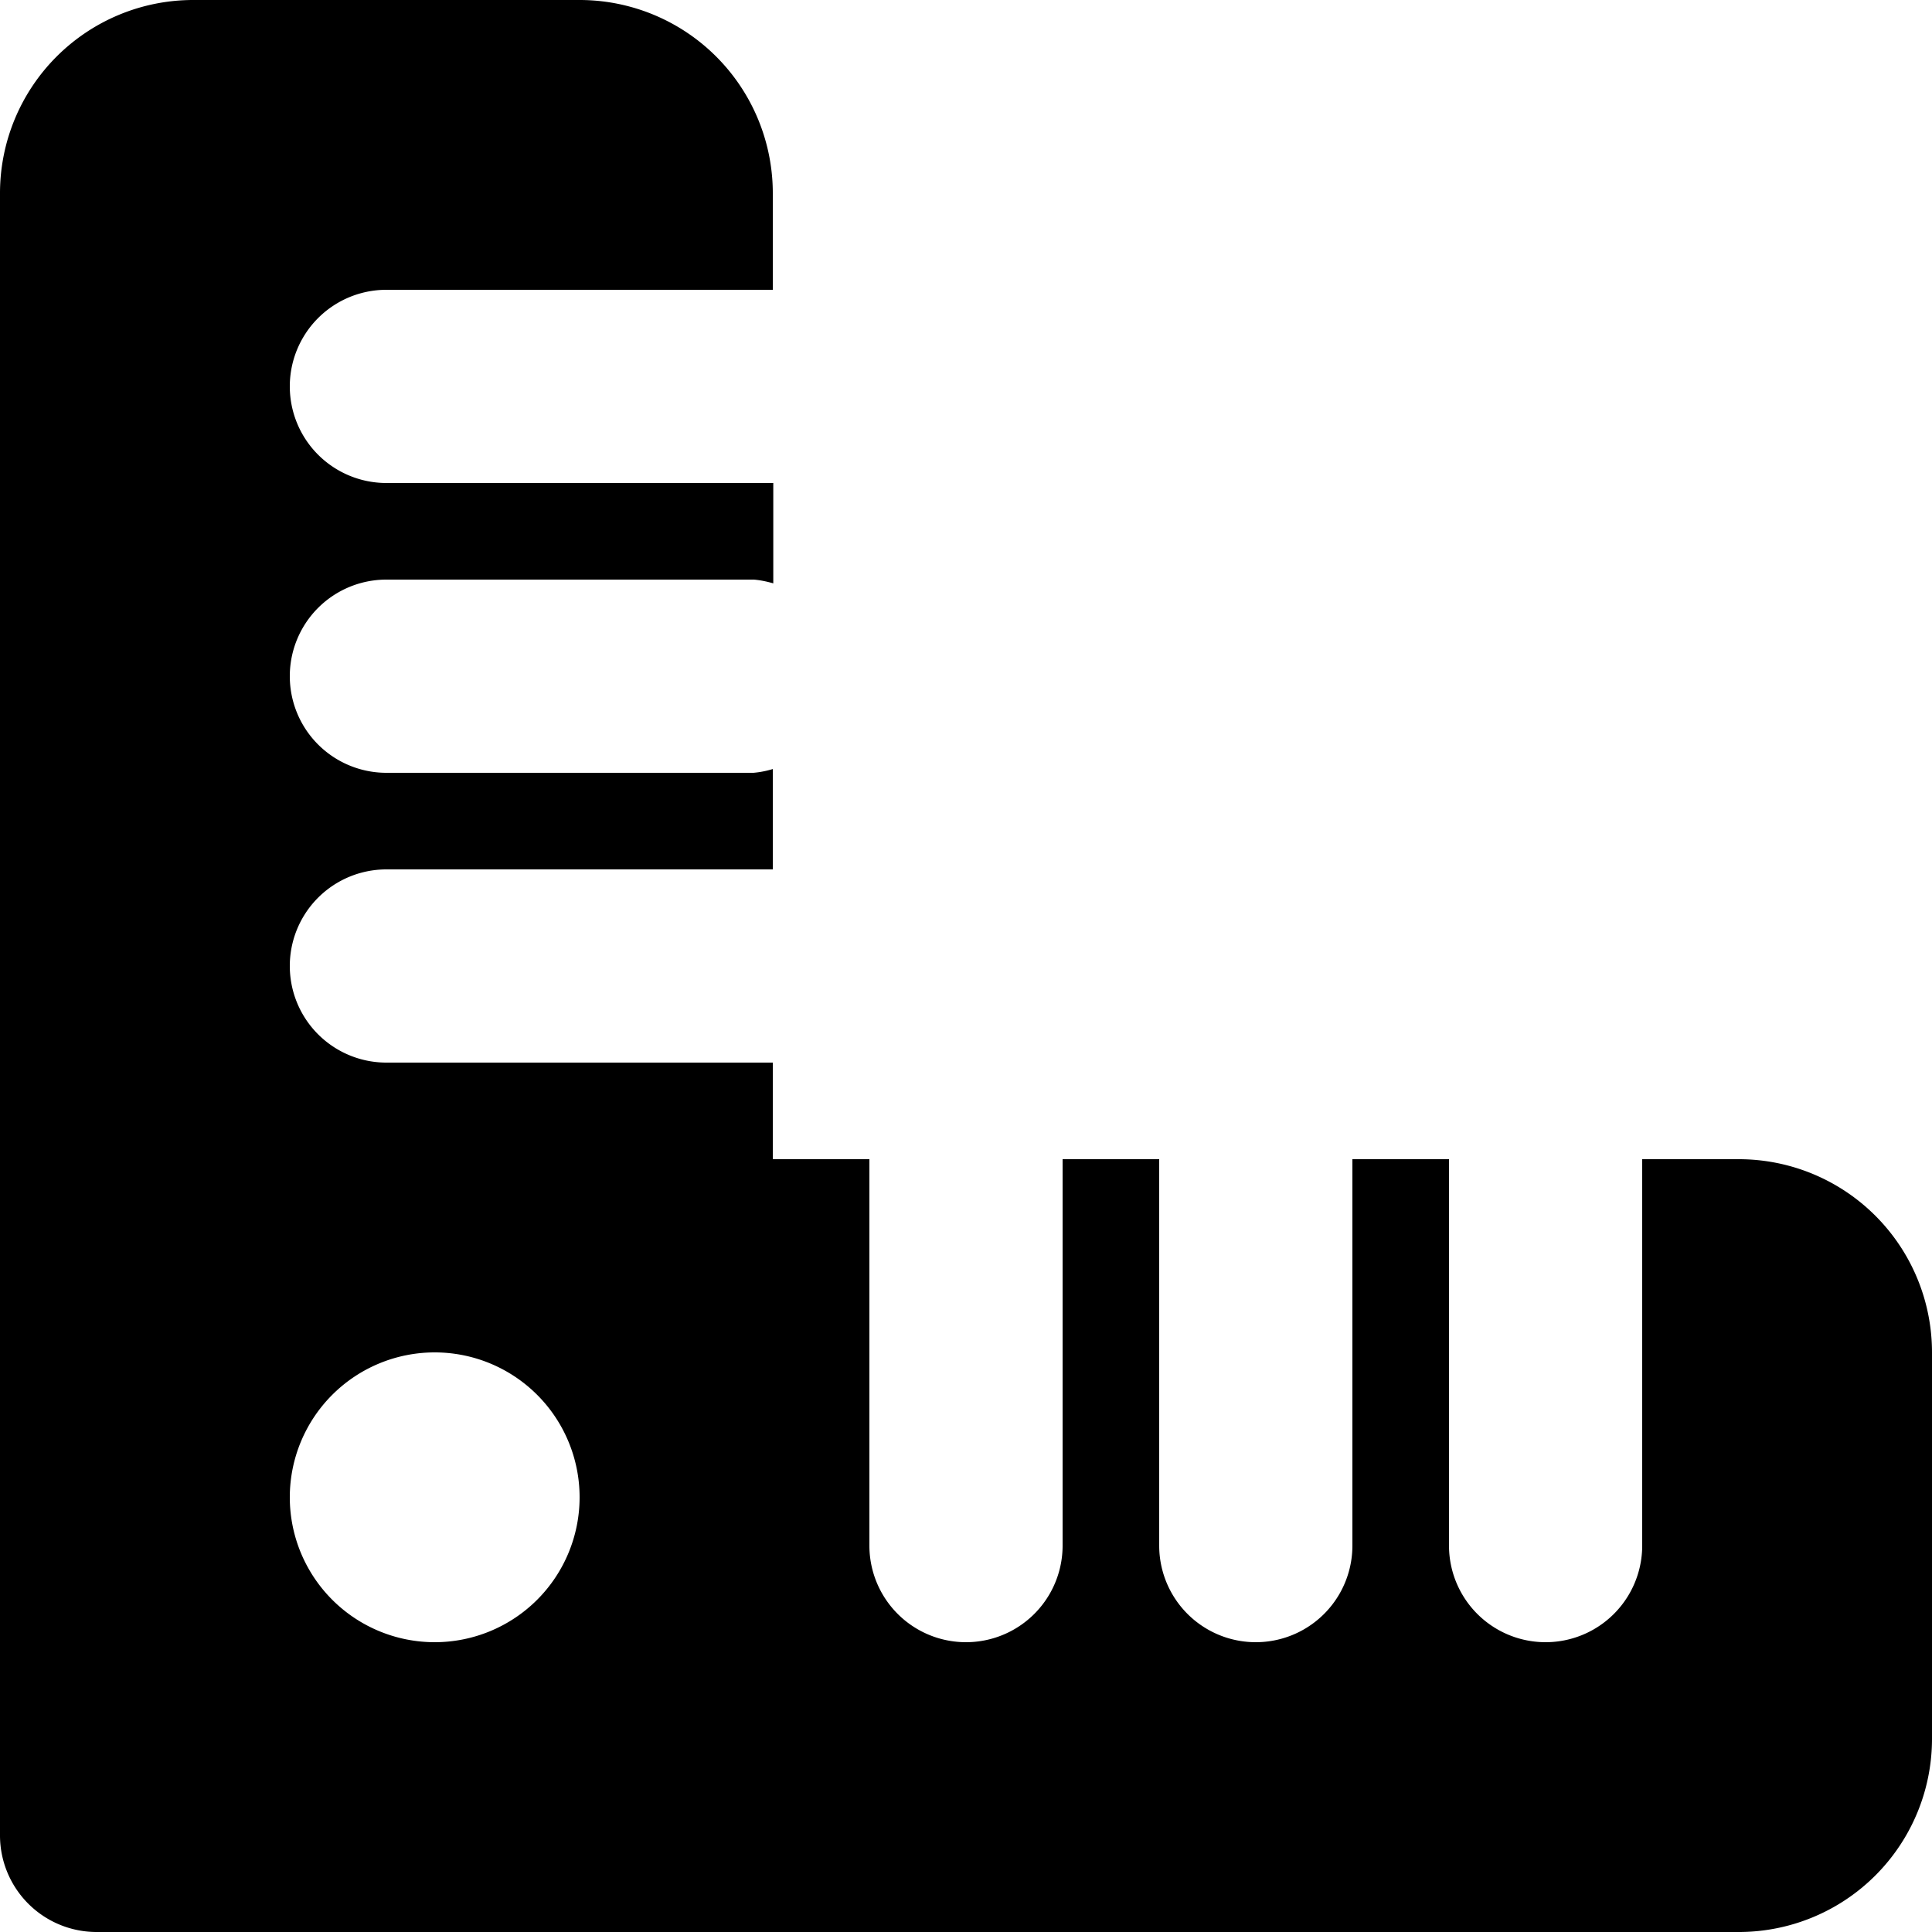 <svg xmlns="http://www.w3.org/2000/svg" fill="currentColor" viewBox="0 0 20 20">
  <path d="M18 12h-1v4a1 1 0 0 1-2 0v-4h-1v4a1 1 0 0 1-2 0v-4h-1v4a1 1 0 0 1-2 0v-4H8v-1H4a1 1 0 0 1 0-2h4V7.961A.977.977 0 0 1 7.8 8H4a1 1 0 0 1 0-2h3.805c.068.006.135.02.2.039V5H4a1 1 0 0 1 0-2h4V2a2 2 0 0 0-2-2H2a2 2 0 0 0-2 2v17a1 1 0 0 0 1 1h17a2 2 0 0 0 2-2v-4a2 2 0 0 0-2-2ZM4.5 17a1.5 1.5 0 1 1 0-3 1.5 1.5 0 0 1 0 3Z"/>
</svg>
